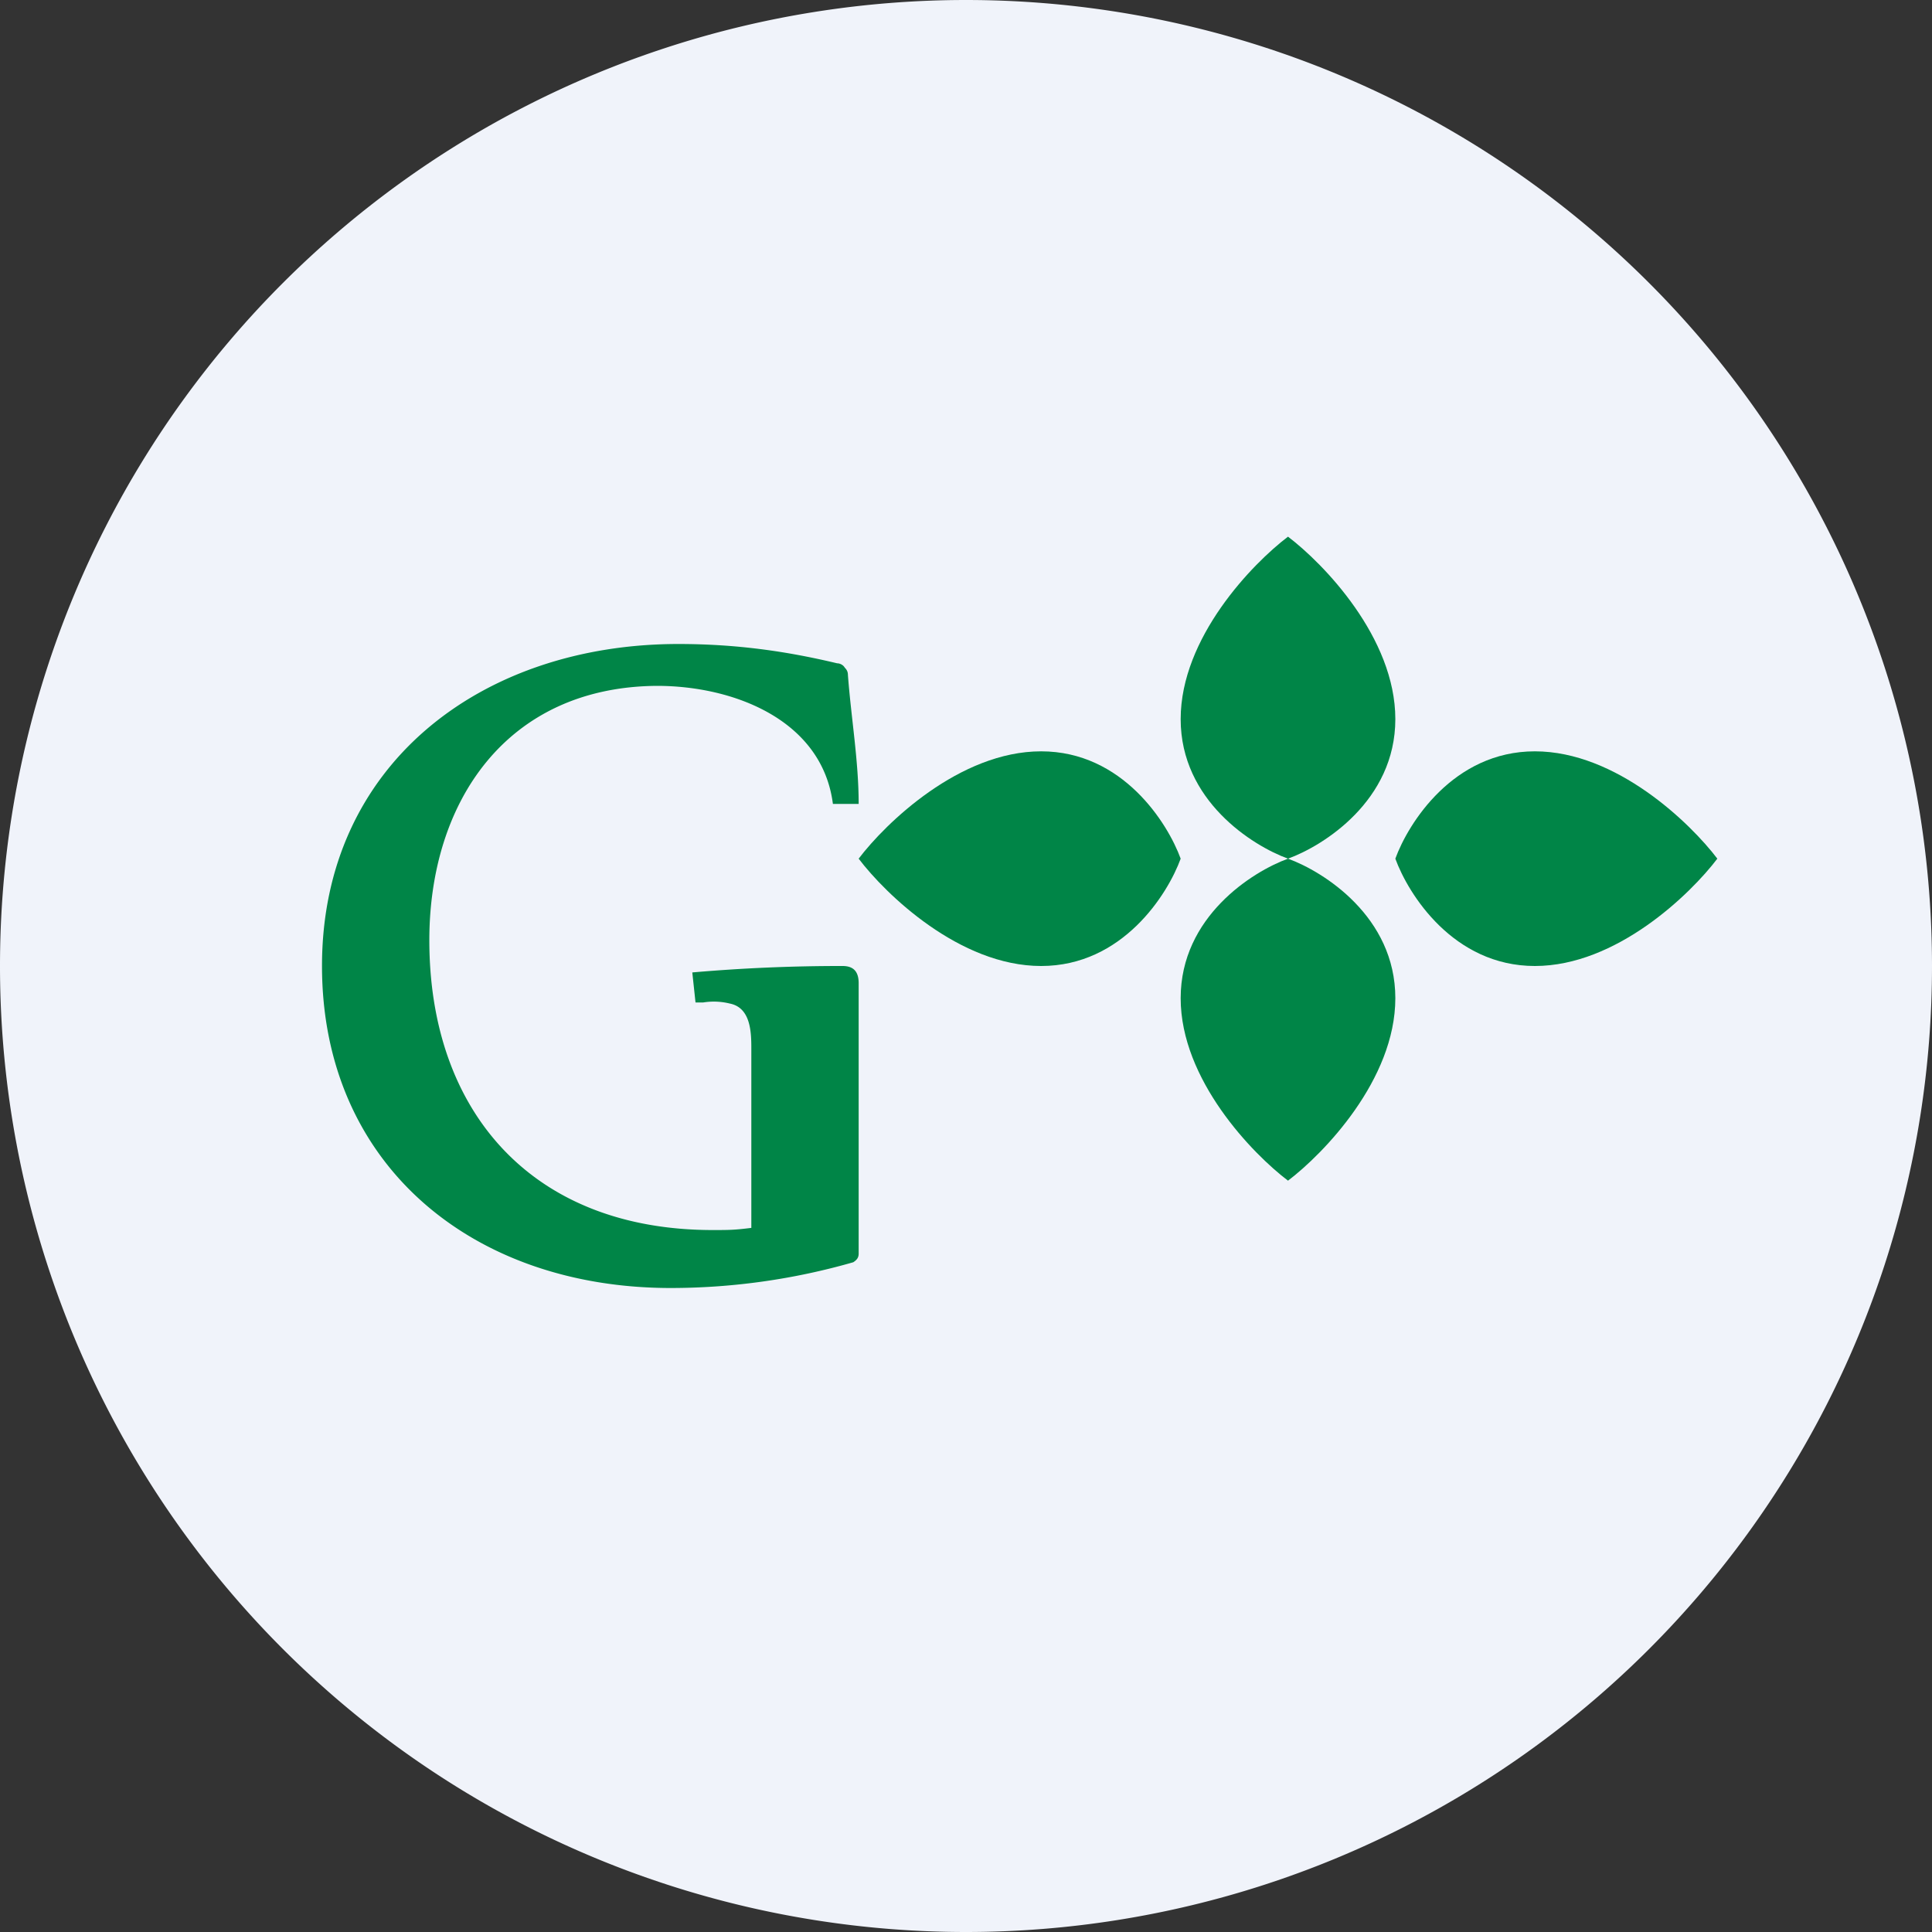 <ns0:svg xmlns:ns0="http://www.w3.org/2000/svg" width="18" height="18" viewBox="0 0 18 18"><ns0:rect x="0" y="0" width="18" height="18" fill="#333333" stroke="none"/><path xmlns="http://www.w3.org/2000/svg" fill="#F0F3FA" d="M9 18a9 9 0 0 1 0 -18a9 9 0 0 1 0 18Z" /><ns0:path d="M12 8V5c-.33.25-1 .94-1 1.7s.67 1.18 1 1.3ZM12 8V5c.33.25 1 .94 1 1.7s-.67 1.18-1 1.3ZM12 8v3c-.33-.25-1-.94-1-1.7s.67-1.18 1-1.3ZM12 8v3c.33-.25 1-.94 1-1.7s-.67-1.18-1-1.3ZM13 8h3c-.25-.33-.94-1-1.7-1s-1.18.67-1.3 1ZM13 8h3c-.25.33-.94 1-1.7 1s-1.18-.67-1.3-1ZM11 8H8c.25-.33.94-1 1.7-1s1.18.67 1.3 1ZM11 8H8c.25.33.94 1 1.7 1s1.18-.67 1.3-1Z" fill="#008547" /><ns0:path d="M8 11.68c0 .04-.02.06-.05.08a6.17 6.17 0 0 1-1.7.24C4.4 12 3 10.85 3 9c0-1.88 1.49-3 3.32-3 .55 0 1.02.07 1.48.18.03 0 .06.02.07.04.02.02.03.04.03.07.03.4.1.8.1 1.2h-.24c-.1-.78-.92-1.1-1.64-1.1C4.72 6.4 4 7.47 4 8.76c0 1.6.96 2.7 2.64 2.7.15 0 .2 0 .36-.02V9.78c0-.15 0-.39-.2-.43a.62.62 0 0 0-.25-.01h-.07l-.03-.28A15.9 15.9 0 0 1 7.85 9c.1 0 .15.05.15.16v2.52Z" fill="#008547" /></ns0:svg>